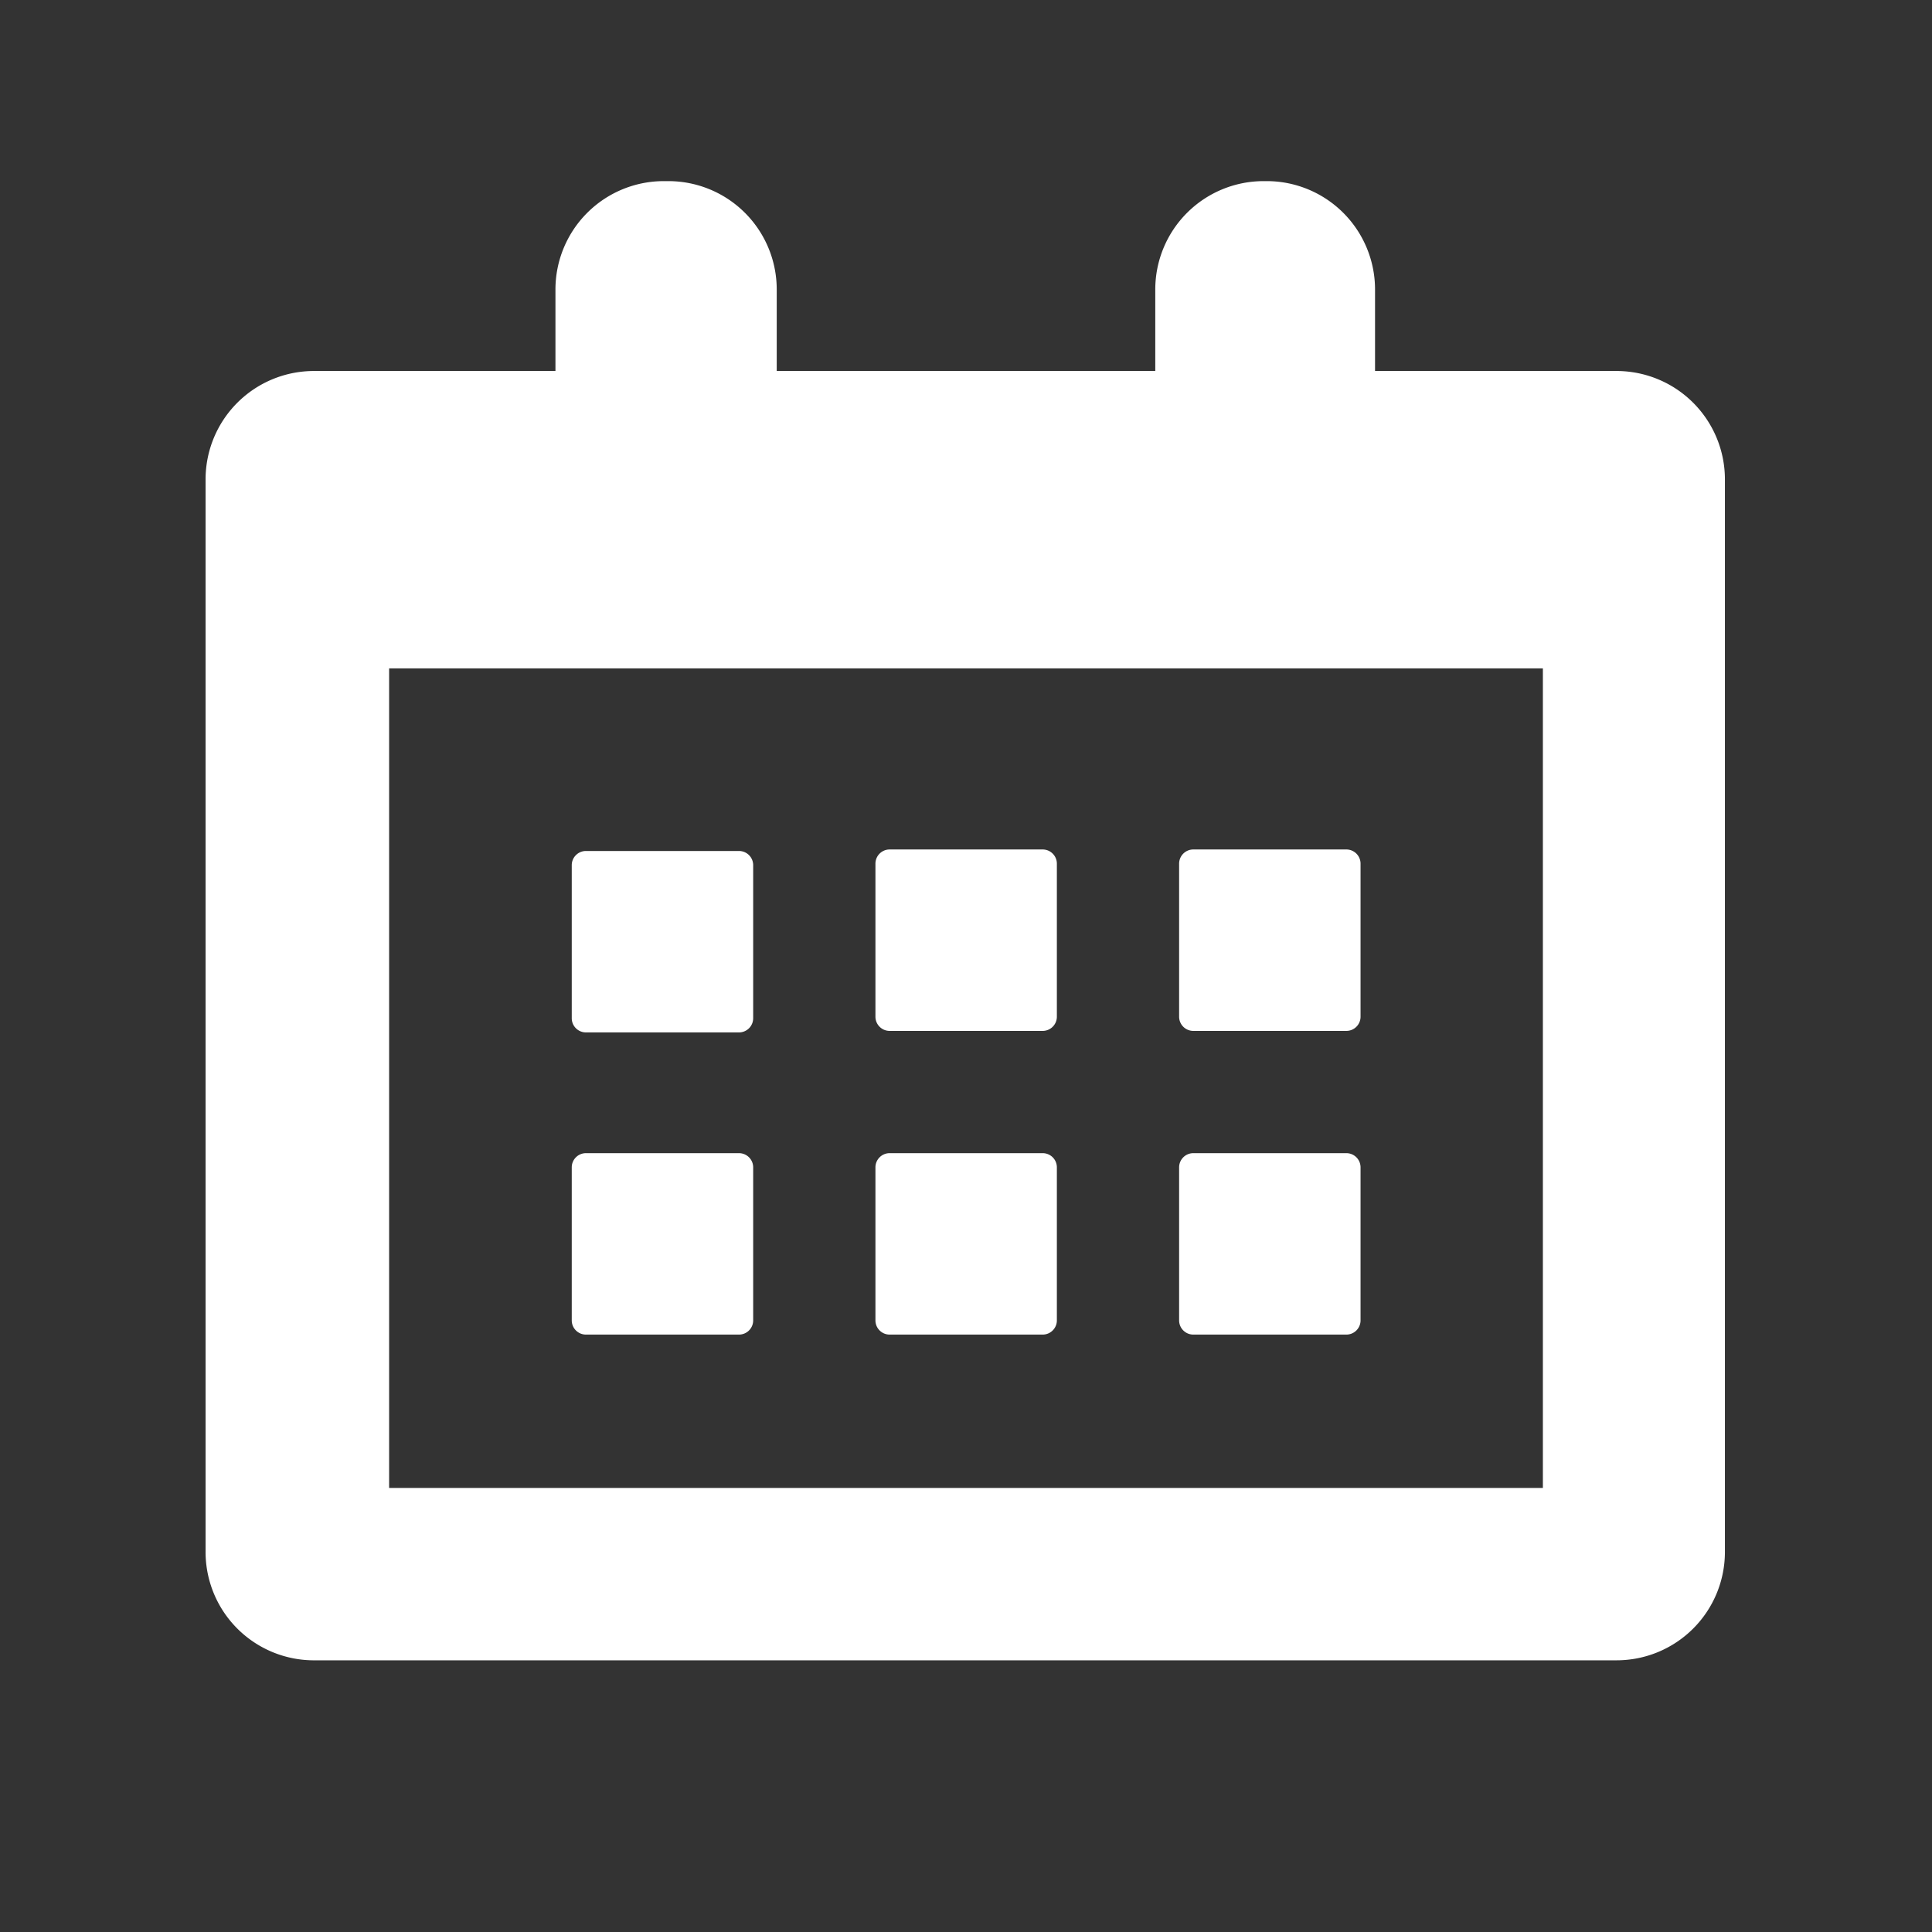 <svg id="当選" xmlns="http://www.w3.org/2000/svg" viewBox="0 0 64 64"><rect x="0" y="0" width="64" height="64" fill="#333333" stroke="none"/><defs><style>.cls-1{fill:#fff;}</style></defs><title>アートボード 4</title><path class="cls-1" d="M53.55,12.29h-8V9.59A3.59,3.59,0,0,0,42,6h-.14a3.59,3.59,0,0,0-3.59,3.59v2.7H25.73V9.59A3.59,3.59,0,0,0,22.14,6H22A3.59,3.59,0,0,0,18.4,9.59v2.7h-8a3.59,3.59,0,0,0-3.59,3.59V51.41A3.59,3.59,0,0,0,10.45,55h43.1a3.59,3.59,0,0,0,3.59-3.59V15.88a3.59,3.59,0,0,0-3.59-3.59Zm-2.44,37H12.89V22.14H51.11Zm0,0"/><path class="cls-1" d="M19.41,34.2h5.07a.47.47,0,0,0,.47-.47V28.66a.47.47,0,0,0-.47-.47H19.41a.47.47,0,0,0-.47.47v5.07a.47.47,0,0,0,.47.47Zm0,.41"/><path class="cls-1" d="M29.47,34.15h5.07a.47.47,0,0,0,.47-.47V28.61a.47.47,0,0,0-.47-.47H29.47a.47.47,0,0,0-.47.47v5.07a.47.47,0,0,0,.47.47Zm0,0"/><path class="cls-1" d="M39.53,34.15h5.07a.47.47,0,0,0,.47-.47V28.61a.47.47,0,0,0-.47-.47H39.53a.47.47,0,0,0-.47.47v5.07a.47.47,0,0,0,.47.47Zm0,0"/><path class="cls-1" d="M19.41,44.21h5.07a.47.47,0,0,0,.47-.47V38.67a.47.47,0,0,0-.47-.47H19.41a.47.47,0,0,0-.47.47v5.07a.47.47,0,0,0,.47.47Zm0,0"/><path class="cls-1" d="M29.47,44.21h5.07a.47.47,0,0,0,.47-.47V38.67a.47.47,0,0,0-.47-.47H29.47a.47.47,0,0,0-.47.47v5.07a.47.47,0,0,0,.47.47Zm0-.41"/><path class="cls-1" d="M39.53,44.21h5.07a.47.47,0,0,0,.47-.47V38.67a.47.47,0,0,0-.47-.47H39.53a.47.47,0,0,0-.47.47v5.07a.47.47,0,0,0,.47.47Zm0-.41"/></svg>